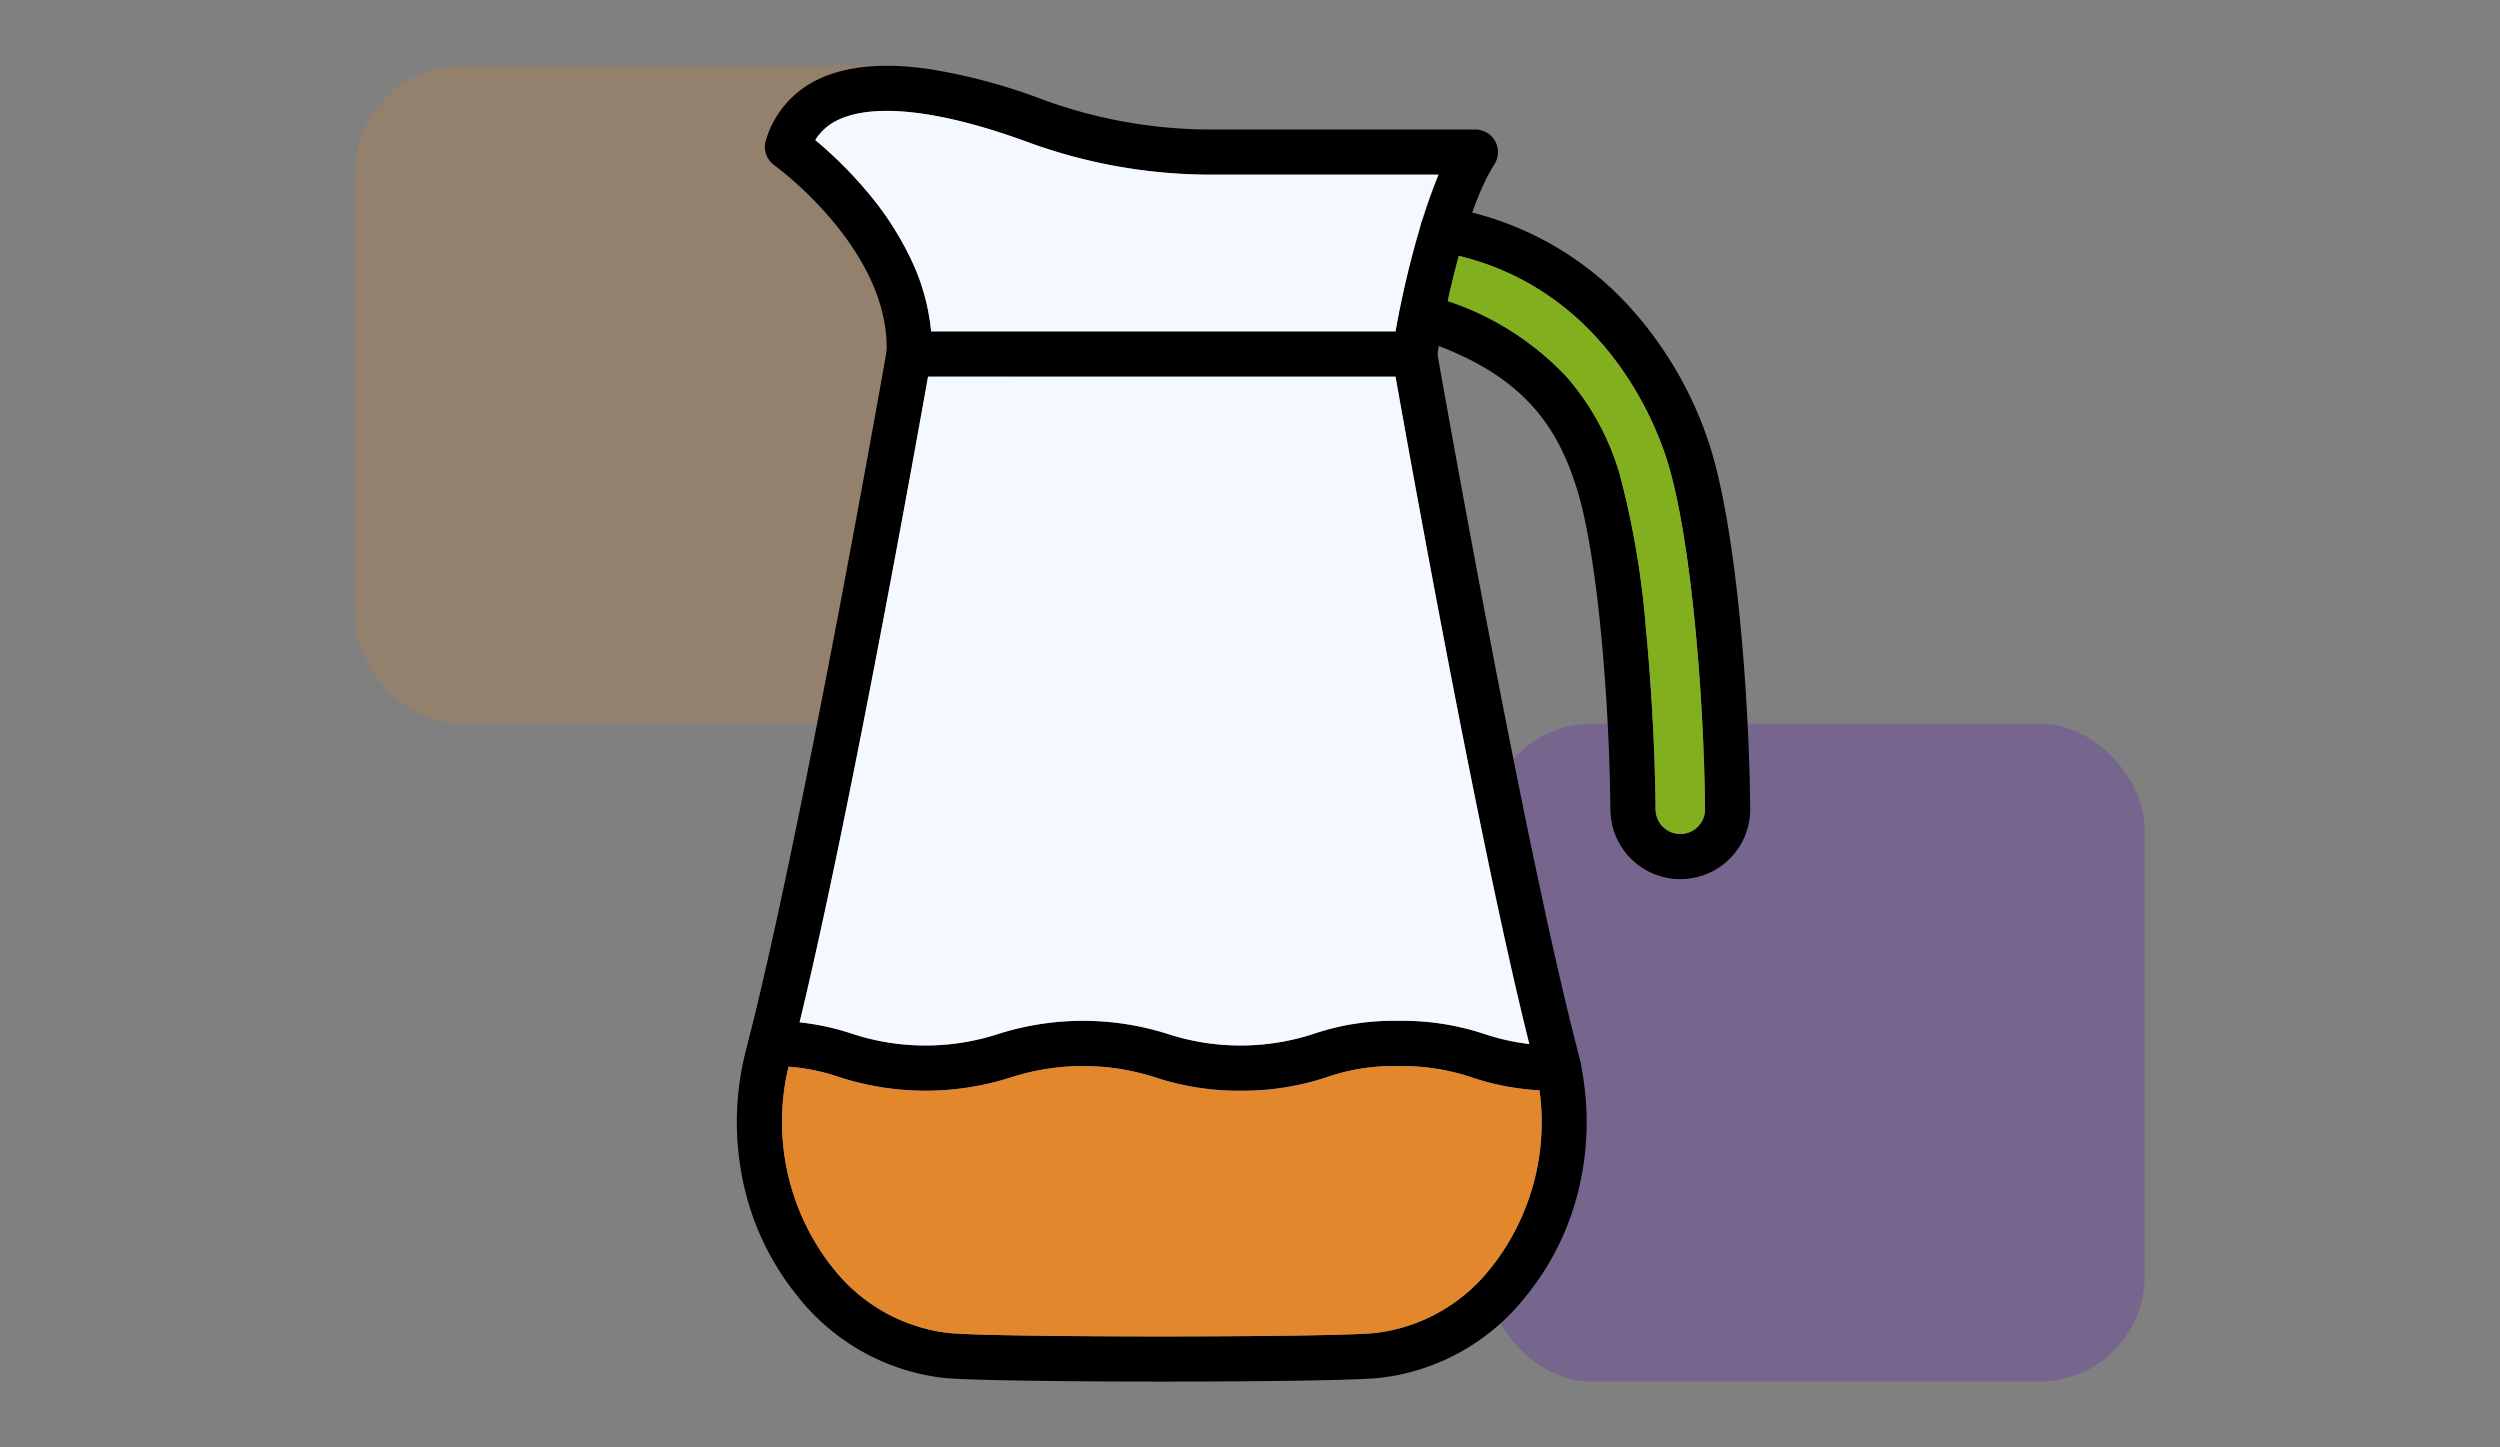 <svg xmlns="http://www.w3.org/2000/svg" width="190" height="110" viewBox="0 0 190 110">
  <rect x="0" y="0" width="190" height="110" fill="#808080" stroke="none"/>
  <g id="Grupo_175352" data-name="Grupo 175352" transform="translate(-180 -2639)">
    <rect id="Rectángulo_40420" data-name="Rectángulo 40420" width="190" height="110" transform="translate(180 2639)" fill="none"/>
    <g id="Grupo_131655" data-name="Grupo 131655" transform="translate(0 -5043)">
      <rect id="Rectángulo_40418" data-name="Rectángulo 40418" width="50" height="50" rx="8" transform="translate(207 7687)" fill="#e2872c" opacity="0.2"/>
      <rect id="Rectángulo_40419" data-name="Rectángulo 40419" width="50" height="50" rx="8" transform="translate(293 7737)" fill="#5000c7" opacity="0.2"/>
    </g>
    <g id="Layer_1" transform="translate(-392.926 2402.08)">
      <g id="Grupo_175353" data-name="Grupo 175353" transform="translate(628.926 241.92)">
        <path id="Trazado_262605" data-name="Trazado 262605" d="M661.224,1008.117c-7.393,0-14.785-.094-16.567-.279a16.513,16.513,0,0,1-11.048-6.128c-.062-.074-.121-.147-.182-.224a20.424,20.424,0,0,1-4.064-8.739,21.876,21.876,0,0,1,.259-9.827c4.167-16,10.636-52.828,10.7-53.2a1.719,1.719,0,0,1,1.691-1.42h38.413a1.716,1.716,0,0,1,1.691,1.42c.065.37,6.534,37.2,10.7,53.2a21.876,21.876,0,0,1,.259,9.827,20.42,20.42,0,0,1-4.061,8.739c-.059.074-.12.147-.179.221a16.5,16.5,0,0,1-11.048,6.128c-1.779.191-9.172.282-16.564.282Zm-17.767-76.376c-1.238,6.966-6.775,37.725-10.507,52.048A17.915,17.915,0,0,0,636.1,999.33c.056.068.112.138.168.206a13.086,13.086,0,0,0,8.745,4.887c3.332.347,29.088.347,32.42,0a13.091,13.091,0,0,0,8.745-4.887c.056-.068.112-.138.168-.206a17.915,17.915,0,0,0,3.149-15.541c-3.732-14.324-9.269-45.082-10.507-52.048Z" transform="translate(-628.926 -908.117)" fill-rule="evenodd"/>
        <path id="Trazado_262606" data-name="Trazado 262606" d="M750.763,265.544H712.35a1.714,1.714,0,0,1-1.714-1.785c.315-7.866-8.439-14.212-8.528-14.277a1.725,1.725,0,0,1-.638-1.929,7.471,7.471,0,0,1,3.952-4.593c2.152-1.047,5.049-1.306,8.61-.767a44.213,44.213,0,0,1,8.492,2.3,37.129,37.129,0,0,0,12.853,2.27h20.008a1.719,1.719,0,0,1,1.444,2.649c-2.267,3.514-3.923,11.786-4.37,14.679A1.72,1.72,0,0,1,750.763,265.544ZM714.02,262.11h35.293A62.441,62.441,0,0,1,752.58,250.2h-17.2a40.547,40.547,0,0,1-14.041-2.482c-6.546-2.408-11.665-3-14.415-1.664a4.025,4.025,0,0,0-1.706,1.511,31.645,31.645,0,0,1,3.961,3.949,23.519,23.519,0,0,1,3.443,5.39A16.116,16.116,0,0,1,714.02,262.11Z" transform="translate(-699.256 -241.92)" fill-rule="evenodd"/>
        <path id="Trazado_262607" data-name="Trazado 262607" d="M720.762,2715.514a19.766,19.766,0,0,1-6.593-1.011,16.621,16.621,0,0,0-5.6-.865,15.637,15.637,0,0,0-5.472.859,21.284,21.284,0,0,1-13,0,17.868,17.868,0,0,0-10.945,0,21.284,21.284,0,0,1-13,0,15.539,15.539,0,0,0-5.246-.859,1.717,1.717,0,0,1,.029-3.435,18.913,18.913,0,0,1,6.246,1.015,17.873,17.873,0,0,0,10.945,0,21.27,21.27,0,0,1,13,0,17.873,17.873,0,0,0,10.945,0,18.983,18.983,0,0,1,6.5-1.018,19.765,19.765,0,0,1,6.593,1.011,16.628,16.628,0,0,0,5.6.865,1.719,1.719,0,0,1,0,3.438Z" transform="translate(-658.307 -2637.618)" fill-rule="evenodd"/>
        <path id="Trazado_262608" data-name="Trazado 262608" d="M2361.238,657.72h-.1a5.318,5.318,0,0,1-5.217-5.267c-.079-8.363-.982-19.44-2.558-24.43-1.394-4.408-3.849-8.842-12.31-11.439a1.716,1.716,0,0,1,1.006-3.282,22.545,22.545,0,0,1,10.469,6.175,19.571,19.571,0,0,1,4.108,7.513,65.8,65.8,0,0,1,1.991,11.783c.42,4.361.685,9.333.726,13.65a1.879,1.879,0,1,0,3.758-.023c-.085-8.91-1.109-20.884-2.894-26.536-1.006-3.182-5.226-13.727-17.326-15.826a1.716,1.716,0,1,1,.588-3.382,24.151,24.151,0,0,1,13.971,7.648,28.935,28.935,0,0,1,6.043,10.524c1.976,6.252,2.967,18.658,3.052,27.539a5.3,5.3,0,0,1-5.308,5.352Z" transform="translate(-2289.53 -595.907)" fill-rule="evenodd"/>
      </g>
      <path id="Trazado_262609" data-name="Trazado 262609" d="M831.6,360.756a31.645,31.645,0,0,1,3.961,3.949,23.518,23.518,0,0,1,3.443,5.39,16.136,16.136,0,0,1,1.4,5.208H875.7a77.188,77.188,0,0,1,1.929-8.16c.018-.068.035-.132.059-.2a37.684,37.684,0,0,1,1.276-3.558h-17.2a40.547,40.547,0,0,1-14.041-2.482c-6.546-2.408-11.665-3-14.415-1.664A4.041,4.041,0,0,0,831.6,360.756Z" transform="translate(-196.714 -113.193)" fill="#f3f9ff" fill-rule="evenodd"/>
      <path id="Trazado_262610" data-name="Trazado 262610" d="M800.863,1045.3c-1.159,6.516-6.078,33.846-9.763,49.075a19.051,19.051,0,0,1,4.093.9,17.868,17.868,0,0,0,10.945,0,21.272,21.272,0,0,1,13,0,17.868,17.868,0,0,0,10.945,0,18.991,18.991,0,0,1,6.5-1.017,19.758,19.758,0,0,1,6.593,1.012,17.072,17.072,0,0,0,3.382.753c-3.72-14.815-8.969-43.968-10.169-50.725Z" transform="translate(-157.405 -779.756)" fill="#f3f9ff" fill-rule="evenodd"/>
      <path id="Trazado_262611" data-name="Trazado 262611" d="M780.8,2828.976a19,19,0,0,1-6.5-1.017,17.868,17.868,0,0,0-10.945,0,21.284,21.284,0,0,1-13,0,15.18,15.18,0,0,0-3.911-.806,17.891,17.891,0,0,0,3.249,15.144l.168.206a13.084,13.084,0,0,0,8.745,4.887c3.332.347,29.088.347,32.42,0a13.1,13.1,0,0,0,8.745-4.887l.168-.206a17.768,17.768,0,0,0,3.576-13.356,19.386,19.386,0,0,1-5.137-.973,16.627,16.627,0,0,0-5.6-.865,15.635,15.635,0,0,0-5.472.859A19.093,19.093,0,0,1,780.8,2828.976Z" transform="translate(-113.586 -2509.16)" fill="#e2872c" fill-rule="evenodd"/>
      <path id="Trazado_262612" data-name="Trazado 262612" d="M2475.174,742.225a19.567,19.567,0,0,1,4.108,7.513,65.819,65.819,0,0,1,1.991,11.783c.42,4.361.685,9.333.726,13.65a1.879,1.879,0,1,0,3.758-.024c-.085-8.91-1.109-20.884-2.894-26.536-.962-3.046-4.873-12.839-15.817-15.512-.321,1.176-.606,2.355-.847,3.449A21.5,21.5,0,0,1,2475.174,742.225Z" transform="translate(-1783.247 -476.736)" fill="#81af1d" fill-rule="evenodd"/>
    </g>
  </g>
</svg>
